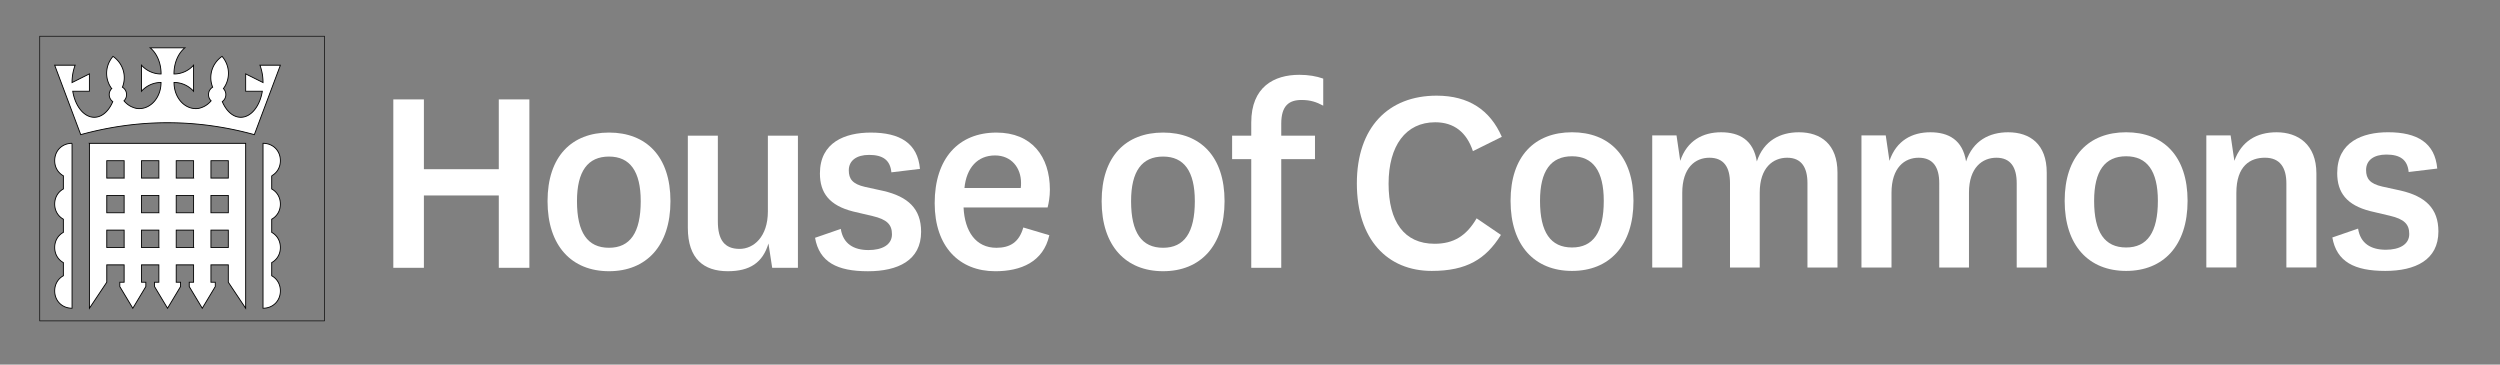 <svg width="1200" height="175" xmlns="http://www.w3.org/2000/svg"><rect width="100%" height="100%" fill="#808080" stroke="none"/><style>.st0{fill:#fff}</style><path fill="none" id="canvas_background" d="M-1-1h1202v177H-1z"/><path stroke="none" id="svg_18" stroke-width="0" fill="transparent" d="M0-.355h1200v176H0z"/><g id="svg_1"><g id="svg_2"><path id="svg_3" d="M188.79 128.54V47.72h14.68V81.2h35.95V47.72h14.68v80.82h-14.68V93.82h-35.95v34.72h-14.68z" class="st0"/><path id="svg_4" d="M262.82 96.56c0-21.54 11.66-32.93 29.5-32.93s29.5 11.39 29.5 32.93-11.66 33.62-29.5 33.62-29.5-12.07-29.5-33.62zm14.13 0c0 15.09 5.08 22.37 15.37 22.37 10.15 0 15.23-7.27 15.23-22.37 0-14.41-5.21-21.41-15.23-21.41-10.16.01-15.37 7-15.37 21.41z" class="st0"/><path id="svg_5" d="M368.86 116.87c-2.74 9.19-8.92 13.31-19.49 13.31-11.53 0-19.21-5.9-19.21-20.86V65.13h14.41v41.17c0 8.78 3.16 13.17 10.43 13.17 6.72 0 13.58-5.76 13.58-17.98V65.13H383v63.4h-12.35l-1.79-11.66z" class="st0"/><path id="svg_6" d="M403.58 109.87c1.1 7.14 6.18 10.16 13.31 10.16 6.45 0 11.25-2.47 11.25-7.55 0-4.67-2.33-7.14-9.33-8.78l-9.33-2.19c-11.39-2.88-15.92-8.92-15.92-18.25 0-14.96 12.07-19.62 24.42-19.62 14 0 22.5 5.08 23.6 17.43l-13.72 1.65c-.55-5.9-4.12-8.37-10.7-8.37-6.04 0-9.74 2.74-9.74 7.41 0 4.12 1.78 6.59 7.82 7.96l8.78 1.92c11.8 2.75 18.11 8.51 18.11 19.62 0 13.72-11.11 18.94-25.52 18.94-14.82 0-23.33-4.39-25.39-16.06l12.36-4.27z" class="st0"/><path id="svg_7" d="M491.19 109.19l12.49 3.71c-2.88 12.9-13.72 17.29-25.94 17.29-17.29 0-29.09-11.8-29.09-32.66 0-21.41 11.39-33.89 29.64-33.89 16.88 0 25.66 11.39 25.66 27.44 0 3.29-.55 6.45-1.1 8.51h-40.34c.55 11.53 5.9 19.35 15.78 19.35 6.32-.01 10.85-2.48 12.9-9.75zm-1.23-18.94c.14-.82.14-1.65.14-2.47 0-7.27-4.67-13.17-12.49-13.17-8.37 0-13.72 5.9-14.68 15.64h27.03z" class="st0"/><path id="svg_8" d="M528.79 96.56c0-21.54 11.66-32.93 29.5-32.93s29.5 11.39 29.5 32.93-11.66 33.62-29.5 33.62-29.5-12.07-29.5-33.62zm14.13 0c0 15.09 5.08 22.37 15.37 22.37 10.15 0 15.23-7.27 15.23-22.37 0-14.41-5.21-21.41-15.23-21.41-10.16.01-15.37 7-15.37 21.41z" class="st0"/><path id="svg_9" d="M615 59.38c0-8.65 3.71-11.39 9.74-11.39 4.24 0 7.12.96 10.41 2.73V37.73c-3.32-1.17-7.09-1.82-11.5-1.82-12.08 0-23.05 5.76-23.05 22.91v6.31h-9.19v11.25h9.19v52.15H615V76.38h16.19V65.13H615v-5.75z" class="st0"/></g><g id="svg_10"><path id="svg_11" d="M720.45 112.75c-7.27 11.66-16.47 17.29-33.21 17.29-21.27 0-35.95-15.09-35.95-41.99 0-26.9 15.09-42.13 38.29-42.13 15.37 0 25.66 6.86 31.29 19.76L707 72.55c-3.02-9.06-9.06-13.86-18.11-13.86-14.13 0-22.37 11.25-22.37 29.5 0 18.11 7.41 28.82 22.09 28.82 9.06 0 15.23-3.71 20.17-12.21l11.67 7.95z" class="st0"/><path id="svg_12" d="M725.07 96.42c0-21.54 11.66-32.93 29.5-32.93s29.5 11.39 29.5 32.93-11.66 33.62-29.5 33.62c-17.83 0-29.5-12.07-29.5-33.62zm14.14 0c0 15.09 5.08 22.37 15.37 22.37 10.15 0 15.23-7.27 15.23-22.37 0-14.41-5.21-21.41-15.23-21.41-10.16 0-15.37 7-15.37 21.41z" class="st0"/><path id="svg_13" d="M863.46 63.49c10.57 0 18.53 5.76 18.53 19.35v45.56h-14.41V87.92c0-7.55-2.88-12.21-9.74-12.21-6.72 0-13.17 4.67-13.17 16.74v35.95H830.4V87.92c0-7.55-2.88-12.21-9.88-12.21-6.72 0-13.04 4.67-13.04 16.88v35.81h-14.41V65h11.66l1.78 12.21c3.29-9.74 10.84-13.72 19.62-13.72s15.51 3.71 17.15 14c3.31-10.02 11.27-14 20.18-14z" class="st0"/><path id="svg_14" d="M963.9 63.49c10.57 0 18.53 5.76 18.53 19.35v45.56h-14.41V87.92c0-7.55-2.88-12.21-9.74-12.21-6.72 0-13.17 4.67-13.17 16.74v35.95h-14.27V87.92c0-7.55-2.88-12.21-9.88-12.21-6.72 0-13.04 4.67-13.04 16.88v35.81H893.5V65h11.66l1.78 12.21c3.29-9.74 10.84-13.72 19.62-13.72s15.51 3.71 17.15 14c3.31-10.02 11.27-14 20.19-14z" class="st0"/><path id="svg_15" d="M991.04 96.42c0-21.54 11.66-32.93 29.5-32.93s29.5 11.39 29.5 32.93-11.66 33.62-29.5 33.62-29.5-12.07-29.5-33.62zm14.14 0c0 15.09 5.08 22.37 15.37 22.37 10.15 0 15.23-7.27 15.23-22.37 0-14.41-5.21-21.41-15.23-21.41-10.16 0-15.37 7-15.37 21.41z" class="st0"/><path id="svg_16" d="M1072.49 77.21c3.43-9.47 10.7-13.72 20.31-13.72 10.15 0 19.07 5.76 19.07 19.76v45.14h-14.41V88.05c0-7.55-3.02-12.35-10.29-12.35-7 0-13.72 3.84-13.72 16.88v35.81h-14.41V65h11.66l1.79 12.21z" class="st0"/><path id="svg_17" d="M1131.88 109.73c1.1 7.14 6.18 10.15 13.31 10.15 6.45 0 11.25-2.47 11.25-7.55 0-4.67-2.33-7.14-9.33-8.78l-9.33-2.2c-11.39-2.88-15.92-8.92-15.92-18.25 0-14.96 12.07-19.62 24.42-19.62 14 0 22.51 5.08 23.6 17.43l-13.72 1.65c-.55-5.9-4.12-8.37-10.7-8.37-6.04 0-9.74 2.74-9.74 7.41 0 4.12 1.78 6.59 7.82 7.96l8.78 1.92c11.8 2.74 18.11 8.51 18.11 19.62 0 13.72-11.11 18.94-25.52 18.94-14.82 0-23.33-4.39-25.39-16.05l12.36-4.26z" class="st0"/></g></g><defs><clipPath id="svg_33" clipPathUnits="userSpaceOnUse"><path id="svg_37" d="M461.738 335.87h449.585v-488.575H461.738V335.87z"/></clipPath></defs><g stroke="null" id="svg_42" transform="matrix(.32 0 0 .32 -212.487 -83.928)"><g id="svg_40"><path stroke="null" id="svg_36" fill="transparent" d="M723.651 316.607h427v427h-427z"/></g><g id="svg_41"><g stroke="null" transform="matrix(1.333 0 0 -1.333 0 651.433)" id="svg_30"><g stroke="null" id="svg_31"><g stroke="null" clip-path="url(#svg_33)" id="svg_32"><g stroke="null" id="svg_34"><path stroke="null" id="svg_35" d="M813.656 218.573l-29.308-78.152c-31.109 8.591-63.839 13.421-97.681 13.421-33.843 0-66.572-4.83-97.682-13.42l-29.308 78.151h23.009c-2.15-5.767-3.472-12.383-3.472-19.537l19.537 9.77v-19.538h-18.748c2.779-16.853 12.579-29.305 24.242-29.305 8.734 0 16.354 7.03 20.803 17.634a9.728 9.728 0 00-3.842 6.123c-.585 3.22.487 6.352 2.6 8.538a28.71 28.71 0 00-5.44 13.491c-1.1 8.575 1.706 16.688 6.929 22.767 6.589-4.563 11.35-11.706 12.45-20.28a28.7 28.7 0 00-1.859-14.43 9.757 9.757 0 001.76-15.323c2.693-3.238 6.013-5.724 9.74-7.183.479-.219.974-.373 1.465-.547.489-.15.956-.349 1.456-.464 1.306-.333 2.634-.558 4.002-.558.091 0 .175.04.265.042.118-.002.227-.042.345-.042 13.488 0 24.421 13.12 24.421 29.305 0 .037-.003.073-.003.11-8.802 0-16.604-3.873-21.975-9.878v29.305c5.371-6.005 13.174-9.878 21.976-9.878l.002.11h.075c0 12.537-4.966 23.376-12.285 29.305h39.073c-7.319-5.929-12.285-16.768-12.285-29.305h.075l.002-.11c8.803 0 16.605 3.873 21.977 9.878v-29.305c-5.371 6.005-13.174 9.877-21.976 9.878 0-.037-.003-.073-.003-.11 0-16.185 10.934-29.305 24.42-29.305.119 0 .228.04.346.042.091-.002.174-.042.266-.042 1.367 0 2.695.226 4 .558.504.115.974.315 1.465.467.489.173.981.327 1.458.544 3.727 1.46 7.046 3.946 9.738 7.184a9.754 9.754 0 00-2.78 8.733 9.733 9.733 0 004.541 6.59 28.712 28.712 0 00-1.859 14.428c1.1 8.575 5.861 15.718 12.45 20.281 5.224-6.079 8.028-14.192 6.928-22.767a28.71 28.71 0 00-5.439-13.49c2.114-2.187 3.186-5.319 2.6-8.539a9.725 9.725 0 00-3.842-6.123c4.449-10.604 12.069-17.634 20.803-17.634 11.663 0 21.464 12.452 24.243 29.305h-18.749v19.537l19.537-9.769c0 7.154-1.321 13.77-3.471 19.537h23.008zm-234.443-87.885v-185.6c-11.371 0-19.536 8.471-19.536 19.536 0 7.501 3.806 13.735 9.768 17.021v14.8c-5.962 3.286-9.768 9.521-9.768 17.021s3.806 13.734 9.768 17.021v14.8c-5.962 3.286-9.768 9.521-9.768 17.021 0 7.501 3.806 13.734 9.768 17.021v14.8c-5.962 3.287-9.768 9.521-9.768 17.021 0 11.066 8.165 19.538 19.536 19.538m224.674-36.557v-14.8c5.962-3.287 9.769-9.52 9.769-17.022 0-7.5-3.807-13.734-9.769-17.02v-14.8c5.962-3.287 9.769-9.52 9.769-17.022 0-7.5-3.807-13.734-9.769-17.02v-14.8c5.962-3.287 9.769-9.52 9.769-17.022 0-11.065-8.166-19.538-19.537-19.538v185.601c11.371 0 19.537-8.47 19.537-19.537 0-7.5-3.807-13.734-9.769-17.02m-48.841-2.548h-19.537v19.537h19.537V91.583zm0-39.073h-19.537v19.537h19.537V52.51zm0-39.074h-19.537v19.537h19.537V13.436zm-39.074 78.147h-19.537v19.537h19.537V91.583zm0-39.073h-19.537v19.537h19.537V52.51zm0-39.074h-19.537v19.537h19.537V13.436zm-39.074 78.147h-19.537v19.537h19.537V91.583zm0-39.073h-19.537v19.537h19.537V52.51zm0-39.074h-19.537v19.537h19.537V13.436zm-39.074 78.147h-19.537v19.537h19.537V91.583zm0-39.073h-19.537v19.537h19.537V52.51zm0-39.074h-19.537v19.537h19.537V13.436zm-39.073 117.221v-185.6l19.536 29.305V-6.1h19.537v-19.537h-4.884v-4.884l14.653-24.42 14.652 24.42v4.884h-4.884V-6.1h19.537v-19.537h-4.884v-4.884l14.653-24.42 14.652 24.42v4.884h-4.884V-6.1h19.537v-19.537h-4.884v-4.884l14.652-24.42 14.653 24.42v4.884h-4.884V-6.1h19.537v-19.537l19.536-29.305v185.6H598.751z" fill-rule="nonzero" fill="#fff"/></g></g></g></g></g></g></svg>